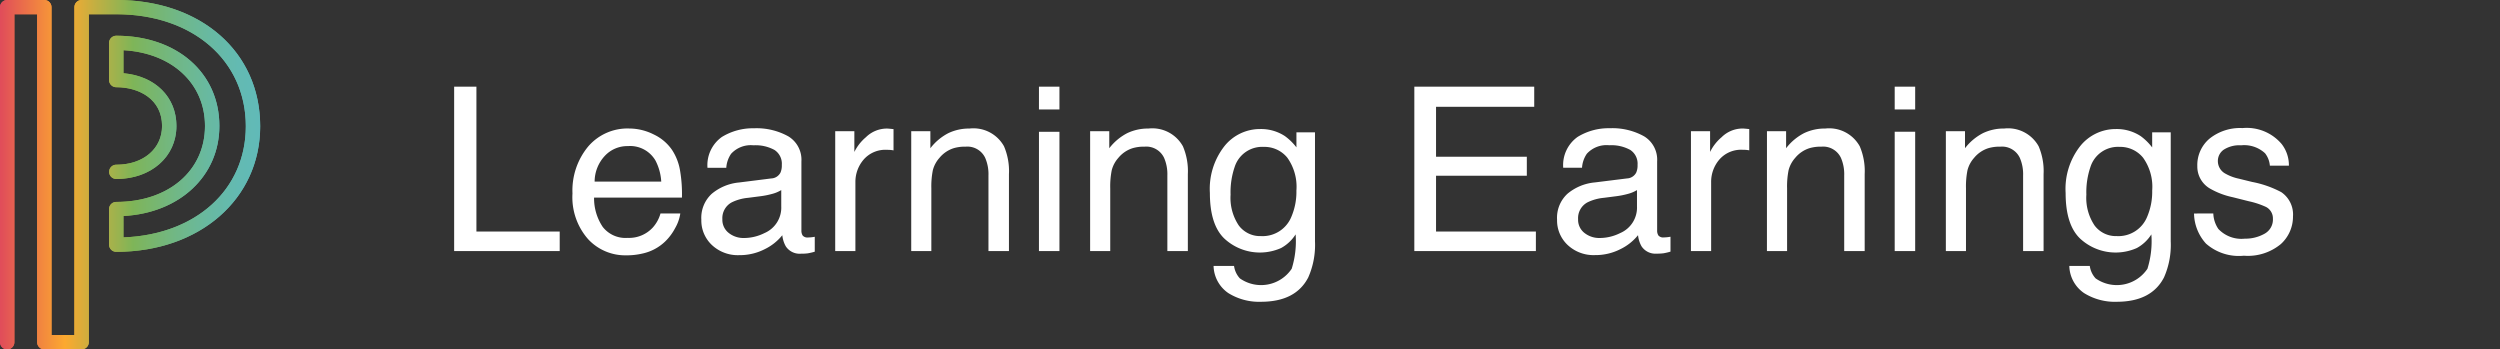 <svg xmlns="http://www.w3.org/2000/svg" xmlns:xlink="http://www.w3.org/1999/xlink" viewBox="-1657 -10874 229 32">
  <rect x="-1657" y="-10874" width="229" height="32" fill="#333333" stroke="none"/>
  <defs>
    <style>
      .cls-1 {
        clip-path: url(#clip-logo-learning-earnings);
      }

      .cls-2 {
        fill: url(#linear-gradient);
      }

      .cls-3 {
        clip-path: url(#clip-path);
      }

      .cls-4 {
        fill: #fff;
      }
    </style>
    <linearGradient id="linear-gradient" y1="0.55" x2="1" y2="0.55" gradientUnits="objectBoundingBox">
      <stop offset="0" stop-color="#e04c5a"/>
      <stop offset="0.25" stop-color="#fca92f"/>
      <stop offset="0.367" stop-color="#c2af42"/>
      <stop offset="0.512" stop-color="#7eb558"/>
      <stop offset="0.527" stop-color="#7db55d"/>
      <stop offset="0.67" stop-color="#71b784"/>
      <stop offset="0.802" stop-color="#68b9a1"/>
      <stop offset="0.916" stop-color="#63bab2"/>
      <stop offset="1" stop-color="#61bab8"/>
    </linearGradient>
    <clipPath id="clip-path">
      <path id="path" d="M7.476,0a.656.656,0,0,0-.659.653V30.694h-2.1V.653A.656.656,0,0,0,4.063,0H.659A.656.656,0,0,0,0,.653V31.347a.659.659,0,0,0,1.318,0V1.306H3.4V31.347A.656.656,0,0,0,4.063,32H7.476a.656.656,0,0,0,.659-.653V1.306h2.514c6.987,0,11.867,4.217,11.867,10.256,0,5.813-4.575,9.93-11.208,10.184V19.785c5.13-.268,8.787-3.653,8.787-8.247,0-4.866-3.884-8.264-9.445-8.264a.662.662,0,0,0-.466.192.65.65,0,0,0-.193.462l0,3.409a.656.656,0,0,0,.659.652c2.087,0,4.193,1.1,4.193,3.55,0,2.09-1.724,3.549-4.193,3.549a.653.653,0,1,0,0,1.306c3.193,0,5.51-2.042,5.51-4.855,0-2.662-1.963-4.576-4.852-4.827l0-2.112c4.43.251,7.468,3.034,7.468,6.939,0,4.1-3.342,6.958-8.127,6.958a.656.656,0,0,0-.659.653v3.264a.656.656,0,0,0,.659.653c7.64,0,13.184-4.838,13.184-11.5C23.834,4.755,18.412,0,10.649,0Z"/>
    </clipPath>
    <clipPath id="clip-logo-learning-earnings">
      <rect x="-1657" y="-10874" width="229" height="32"/>
    </clipPath>
  </defs>
  <g id="logo-learning-earnings" class="cls-1">
    <g id="powerschool-logo" transform="translate(-1657 -10874)">
      <g id="group">
        <g id="group-2" data-name="group">
          <path id="SVGID_1_" class="cls-2" d="M7.476,0a.656.656,0,0,0-.659.653V30.694h-2.1V.653A.656.656,0,0,0,4.063,0H.659A.656.656,0,0,0,0,.653V31.347a.659.659,0,0,0,1.318,0V1.306H3.4V31.347A.656.656,0,0,0,4.063,32H7.476a.656.656,0,0,0,.659-.653V1.306h2.514c6.987,0,11.867,4.217,11.867,10.256,0,5.813-4.575,9.93-11.208,10.184V19.785c5.13-.268,8.787-3.653,8.787-8.247,0-4.866-3.884-8.264-9.445-8.264a.662.662,0,0,0-.466.192.65.65,0,0,0-.193.462l0,3.409a.656.656,0,0,0,.659.652c2.087,0,4.193,1.1,4.193,3.55,0,2.09-1.724,3.549-4.193,3.549a.653.653,0,1,0,0,1.306c3.193,0,5.51-2.042,5.51-4.855,0-2.662-1.963-4.576-4.852-4.827l0-2.112c4.43.251,7.468,3.034,7.468,6.939,0,4.1-3.342,6.958-8.127,6.958a.656.656,0,0,0-.659.653v3.264a.656.656,0,0,0,.659.653c7.64,0,13.184-4.838,13.184-11.5C23.834,4.755,18.412,0,10.649,0Z"/>
        </g>
        <g id="group-3" data-name="group">
          <g id="group-4" data-name="group">
            <g id="group-5" data-name="group">
              <g id="group-6" data-name="group" class="cls-3">
                <rect id="rectangle" class="cls-2" width="23.833" height="32" transform="translate(0 0)"/>
              </g>
            </g>
          </g>
        </g>
      </g>
    </g>
    <path id="Grading" class="cls-4" d="M1.6,4.937H3.64V18.206h7.629V20H1.6ZM19.893,9.321a4.179,4.179,0,0,1,1.671,1.42,4.9,4.9,0,0,1,.738,1.938,12.68,12.68,0,0,1,.164,2.42H14.417a4.7,4.7,0,0,0,.79,2.681,2.644,2.644,0,0,0,2.287,1.01,2.956,2.956,0,0,0,2.307-.954,3.215,3.215,0,0,0,.7-1.282h1.815a3.822,3.822,0,0,1-.477,1.348,4.8,4.8,0,0,1-.907,1.215,4.3,4.3,0,0,1-2.082,1.107,6.323,6.323,0,0,1-1.507.164A4.625,4.625,0,0,1,13.864,18.9a5.805,5.805,0,0,1-1.425-4.178,6.312,6.312,0,0,1,1.436-4.3,4.736,4.736,0,0,1,3.753-1.651A5.009,5.009,0,0,1,19.893,9.321Zm.677,4.312a4.782,4.782,0,0,0-.523-1.917,2.68,2.68,0,0,0-2.533-1.333,2.807,2.807,0,0,0-2.133.918,3.467,3.467,0,0,0-.913,2.333Zm6.184,4.707a2.167,2.167,0,0,0,1.384.461,4.209,4.209,0,0,0,1.887-.451A2.539,2.539,0,0,0,31.563,15.9V14.412a3.158,3.158,0,0,1-.872.359,7.427,7.427,0,0,1-1.046.205l-1.118.144a4.275,4.275,0,0,0-1.507.42,1.638,1.638,0,0,0-.851,1.538A1.52,1.52,0,0,0,26.753,18.339Zm3.886-4.994a1,1,0,0,0,.851-.533,1.622,1.622,0,0,0,.123-.708,1.5,1.5,0,0,0-.672-1.369,3.6,3.6,0,0,0-1.923-.426,2.443,2.443,0,0,0-2.051.779,2.564,2.564,0,0,0-.441,1.282H24.805a3.171,3.171,0,0,1,1.318-2.825,5.41,5.41,0,0,1,2.938-.795,5.977,5.977,0,0,1,3.148.738,2.5,2.5,0,0,1,1.2,2.3v6.327a.81.81,0,0,0,.118.461.569.569,0,0,0,.5.174q.123,0,.277-.015t.328-.046v1.364a5.14,5.14,0,0,1-.656.154,4.8,4.8,0,0,1-.615.031,1.518,1.518,0,0,1-1.384-.677,2.612,2.612,0,0,1-.318-1.015,4.7,4.7,0,0,1-1.62,1.282,5.011,5.011,0,0,1-2.328.543,3.461,3.461,0,0,1-2.5-.928,3.082,3.082,0,0,1-.969-2.323,2.991,2.991,0,0,1,.954-2.369,4.537,4.537,0,0,1,2.5-1.036Zm5.866-4.327h1.753v1.9a4.191,4.191,0,0,1,1.056-1.348,2.738,2.738,0,0,1,1.938-.795q.051,0,.174.01t.42.041v1.948a2.757,2.757,0,0,0-.3-.041q-.138-.01-.3-.01a2.634,2.634,0,0,0-2.143.9,3.132,3.132,0,0,0-.749,2.066V20H36.505Zm6.963,0h1.753v1.559a4.918,4.918,0,0,1,1.651-1.384,4.4,4.4,0,0,1,1.938-.42,3.2,3.2,0,0,1,3.158,1.63,5.789,5.789,0,0,1,.451,2.553V20H50.543V13.079a3.748,3.748,0,0,0-.3-1.62,1.8,1.8,0,0,0-1.784-1.025,3.633,3.633,0,0,0-1.077.133,2.773,2.773,0,0,0-1.333.9,2.717,2.717,0,0,0-.6,1.123,7.558,7.558,0,0,0-.138,1.656V20H43.468Zm11.7.051h1.876V20H55.168Zm0-4.132h1.876V7.029H55.168Zm4.687,4.081h1.753v1.559a4.918,4.918,0,0,1,1.651-1.384,4.4,4.4,0,0,1,1.938-.42,3.2,3.2,0,0,1,3.158,1.63,5.789,5.789,0,0,1,.451,2.553V20H66.93V13.079a3.748,3.748,0,0,0-.3-1.62,1.8,1.8,0,0,0-1.784-1.025,3.633,3.633,0,0,0-1.077.133,2.773,2.773,0,0,0-1.333.9,2.717,2.717,0,0,0-.6,1.123,7.558,7.558,0,0,0-.138,1.656V20H59.855Zm17.832.441A5.067,5.067,0,0,1,78.753,10.5V9.121h1.7v9.987a7.365,7.365,0,0,1-.615,3.3q-1.148,2.235-4.337,2.235a5.321,5.321,0,0,1-2.984-.795,3.1,3.1,0,0,1-1.354-2.487h1.876a2.088,2.088,0,0,0,.533,1.138,3.375,3.375,0,0,0,4.748-.882,8.431,8.431,0,0,0,.359-3.148,3.621,3.621,0,0,1-1.333,1.251,4.78,4.78,0,0,1-5.183-.856q-1.338-1.266-1.338-4.189a6.344,6.344,0,0,1,1.348-4.307,4.169,4.169,0,0,1,3.256-1.548A4,4,0,0,1,77.687,9.459Zm.226,1.979a2.694,2.694,0,0,0-2.143-.984A2.646,2.646,0,0,0,73.1,12.279a7.157,7.157,0,0,0-.379,2.553,4.532,4.532,0,0,0,.754,2.825,2.433,2.433,0,0,0,2.025.969,2.843,2.843,0,0,0,2.8-1.794,5.788,5.788,0,0,0,.451-2.369A4.578,4.578,0,0,0,77.913,11.438Zm11.639-6.5h10.982V6.783H91.541v4.573h8.316V13.1H91.541v5.106h9.146V20H89.552Zm15.586,13.4a2.167,2.167,0,0,0,1.384.461,4.209,4.209,0,0,0,1.887-.451,2.539,2.539,0,0,0,1.538-2.451V14.412a3.158,3.158,0,0,1-.872.359,7.427,7.427,0,0,1-1.046.205l-1.118.144a4.275,4.275,0,0,0-1.507.42,1.638,1.638,0,0,0-.851,1.538A1.52,1.52,0,0,0,105.138,18.339Zm3.886-4.994a1,1,0,0,0,.851-.533A1.622,1.622,0,0,0,110,12.1a1.5,1.5,0,0,0-.672-1.369,3.6,3.6,0,0,0-1.923-.426,2.443,2.443,0,0,0-2.051.779,2.564,2.564,0,0,0-.441,1.282H103.19a3.171,3.171,0,0,1,1.318-2.825,5.41,5.41,0,0,1,2.938-.795,5.977,5.977,0,0,1,3.148.738,2.5,2.5,0,0,1,1.2,2.3v6.327a.81.81,0,0,0,.118.461.569.569,0,0,0,.5.174q.123,0,.277-.015t.328-.046v1.364a5.14,5.14,0,0,1-.656.154,4.8,4.8,0,0,1-.615.031,1.518,1.518,0,0,1-1.384-.677,2.612,2.612,0,0,1-.318-1.015,4.7,4.7,0,0,1-1.62,1.282,5.011,5.011,0,0,1-2.328.543,3.461,3.461,0,0,1-2.5-.928,3.082,3.082,0,0,1-.969-2.323,2.991,2.991,0,0,1,.954-2.369,4.537,4.537,0,0,1,2.5-1.036Zm5.866-4.327h1.753v1.9A4.191,4.191,0,0,1,117.7,9.567a2.738,2.738,0,0,1,1.938-.795q.051,0,.174.01t.42.041v1.948a2.757,2.757,0,0,0-.3-.041q-.138-.01-.3-.01a2.634,2.634,0,0,0-2.143.9,3.132,3.132,0,0,0-.749,2.066V20H114.89Zm6.963,0h1.753v1.559a4.918,4.918,0,0,1,1.651-1.384,4.4,4.4,0,0,1,1.938-.42,3.2,3.2,0,0,1,3.158,1.63,5.789,5.789,0,0,1,.451,2.553V20h-1.876V13.079a3.748,3.748,0,0,0-.3-1.62,1.8,1.8,0,0,0-1.784-1.025,3.633,3.633,0,0,0-1.077.133,2.773,2.773,0,0,0-1.333.9,2.717,2.717,0,0,0-.6,1.123,7.558,7.558,0,0,0-.138,1.656V20h-1.846Zm11.7.051h1.876V20h-1.876Zm0-4.132h1.876V7.029h-1.876Zm4.687,4.081h1.753v1.559a4.918,4.918,0,0,1,1.651-1.384,4.4,4.4,0,0,1,1.938-.42,3.2,3.2,0,0,1,3.158,1.63,5.789,5.789,0,0,1,.451,2.553V20h-1.876V13.079a3.748,3.748,0,0,0-.3-1.62,1.8,1.8,0,0,0-1.784-1.025,3.633,3.633,0,0,0-1.077.133,2.773,2.773,0,0,0-1.333.9,2.717,2.717,0,0,0-.6,1.123,7.558,7.558,0,0,0-.138,1.656V20H138.24Zm17.832.441a5.067,5.067,0,0,1,1.066,1.046V9.121h1.7v9.987a7.365,7.365,0,0,1-.615,3.3q-1.148,2.235-4.337,2.235a5.321,5.321,0,0,1-2.984-.795,3.1,3.1,0,0,1-1.354-2.487h1.876a2.088,2.088,0,0,0,.533,1.138,3.375,3.375,0,0,0,4.748-.882,8.431,8.431,0,0,0,.359-3.148,3.621,3.621,0,0,1-1.333,1.251,4.78,4.78,0,0,1-5.183-.856q-1.338-1.266-1.338-4.189a6.344,6.344,0,0,1,1.348-4.307,4.169,4.169,0,0,1,3.256-1.548A4,4,0,0,1,156.072,9.459Zm.226,1.979a2.694,2.694,0,0,0-2.143-.984,2.646,2.646,0,0,0-2.666,1.825,7.157,7.157,0,0,0-.379,2.553,4.532,4.532,0,0,0,.754,2.825,2.433,2.433,0,0,0,2.025.969,2.843,2.843,0,0,0,2.8-1.794,5.788,5.788,0,0,0,.451-2.369A4.578,4.578,0,0,0,156.3,11.438Zm6.44,5.117a2.684,2.684,0,0,0,.461,1.415,2.9,2.9,0,0,0,2.42.892,3.569,3.569,0,0,0,1.8-.446,1.481,1.481,0,0,0,.779-1.379,1.179,1.179,0,0,0-.625-1.077A7.437,7.437,0,0,0,166,15.437l-1.466-.369a7.153,7.153,0,0,1-2.071-.779,2.329,2.329,0,0,1-1.189-2.071,3.165,3.165,0,0,1,1.123-2.522,4.479,4.479,0,0,1,3.02-.964,4.192,4.192,0,0,1,3.579,1.456,3.16,3.16,0,0,1,.667,1.989h-1.743a2.135,2.135,0,0,0-.441-1.138,2.812,2.812,0,0,0-2.2-.728,2.635,2.635,0,0,0-1.584.4,1.253,1.253,0,0,0-.538,1.056,1.3,1.3,0,0,0,.708,1.148,4.252,4.252,0,0,0,1.21.451l1.22.3a9.434,9.434,0,0,1,2.666.933,2.471,2.471,0,0,1,1.077,2.225,3.391,3.391,0,0,1-1.113,2.533,4.736,4.736,0,0,1-3.389,1.066,4.547,4.547,0,0,1-3.471-1.113,4.207,4.207,0,0,1-1.092-2.753Z" transform="translate(-1617 -10871)"/>
  </g>
</svg>

